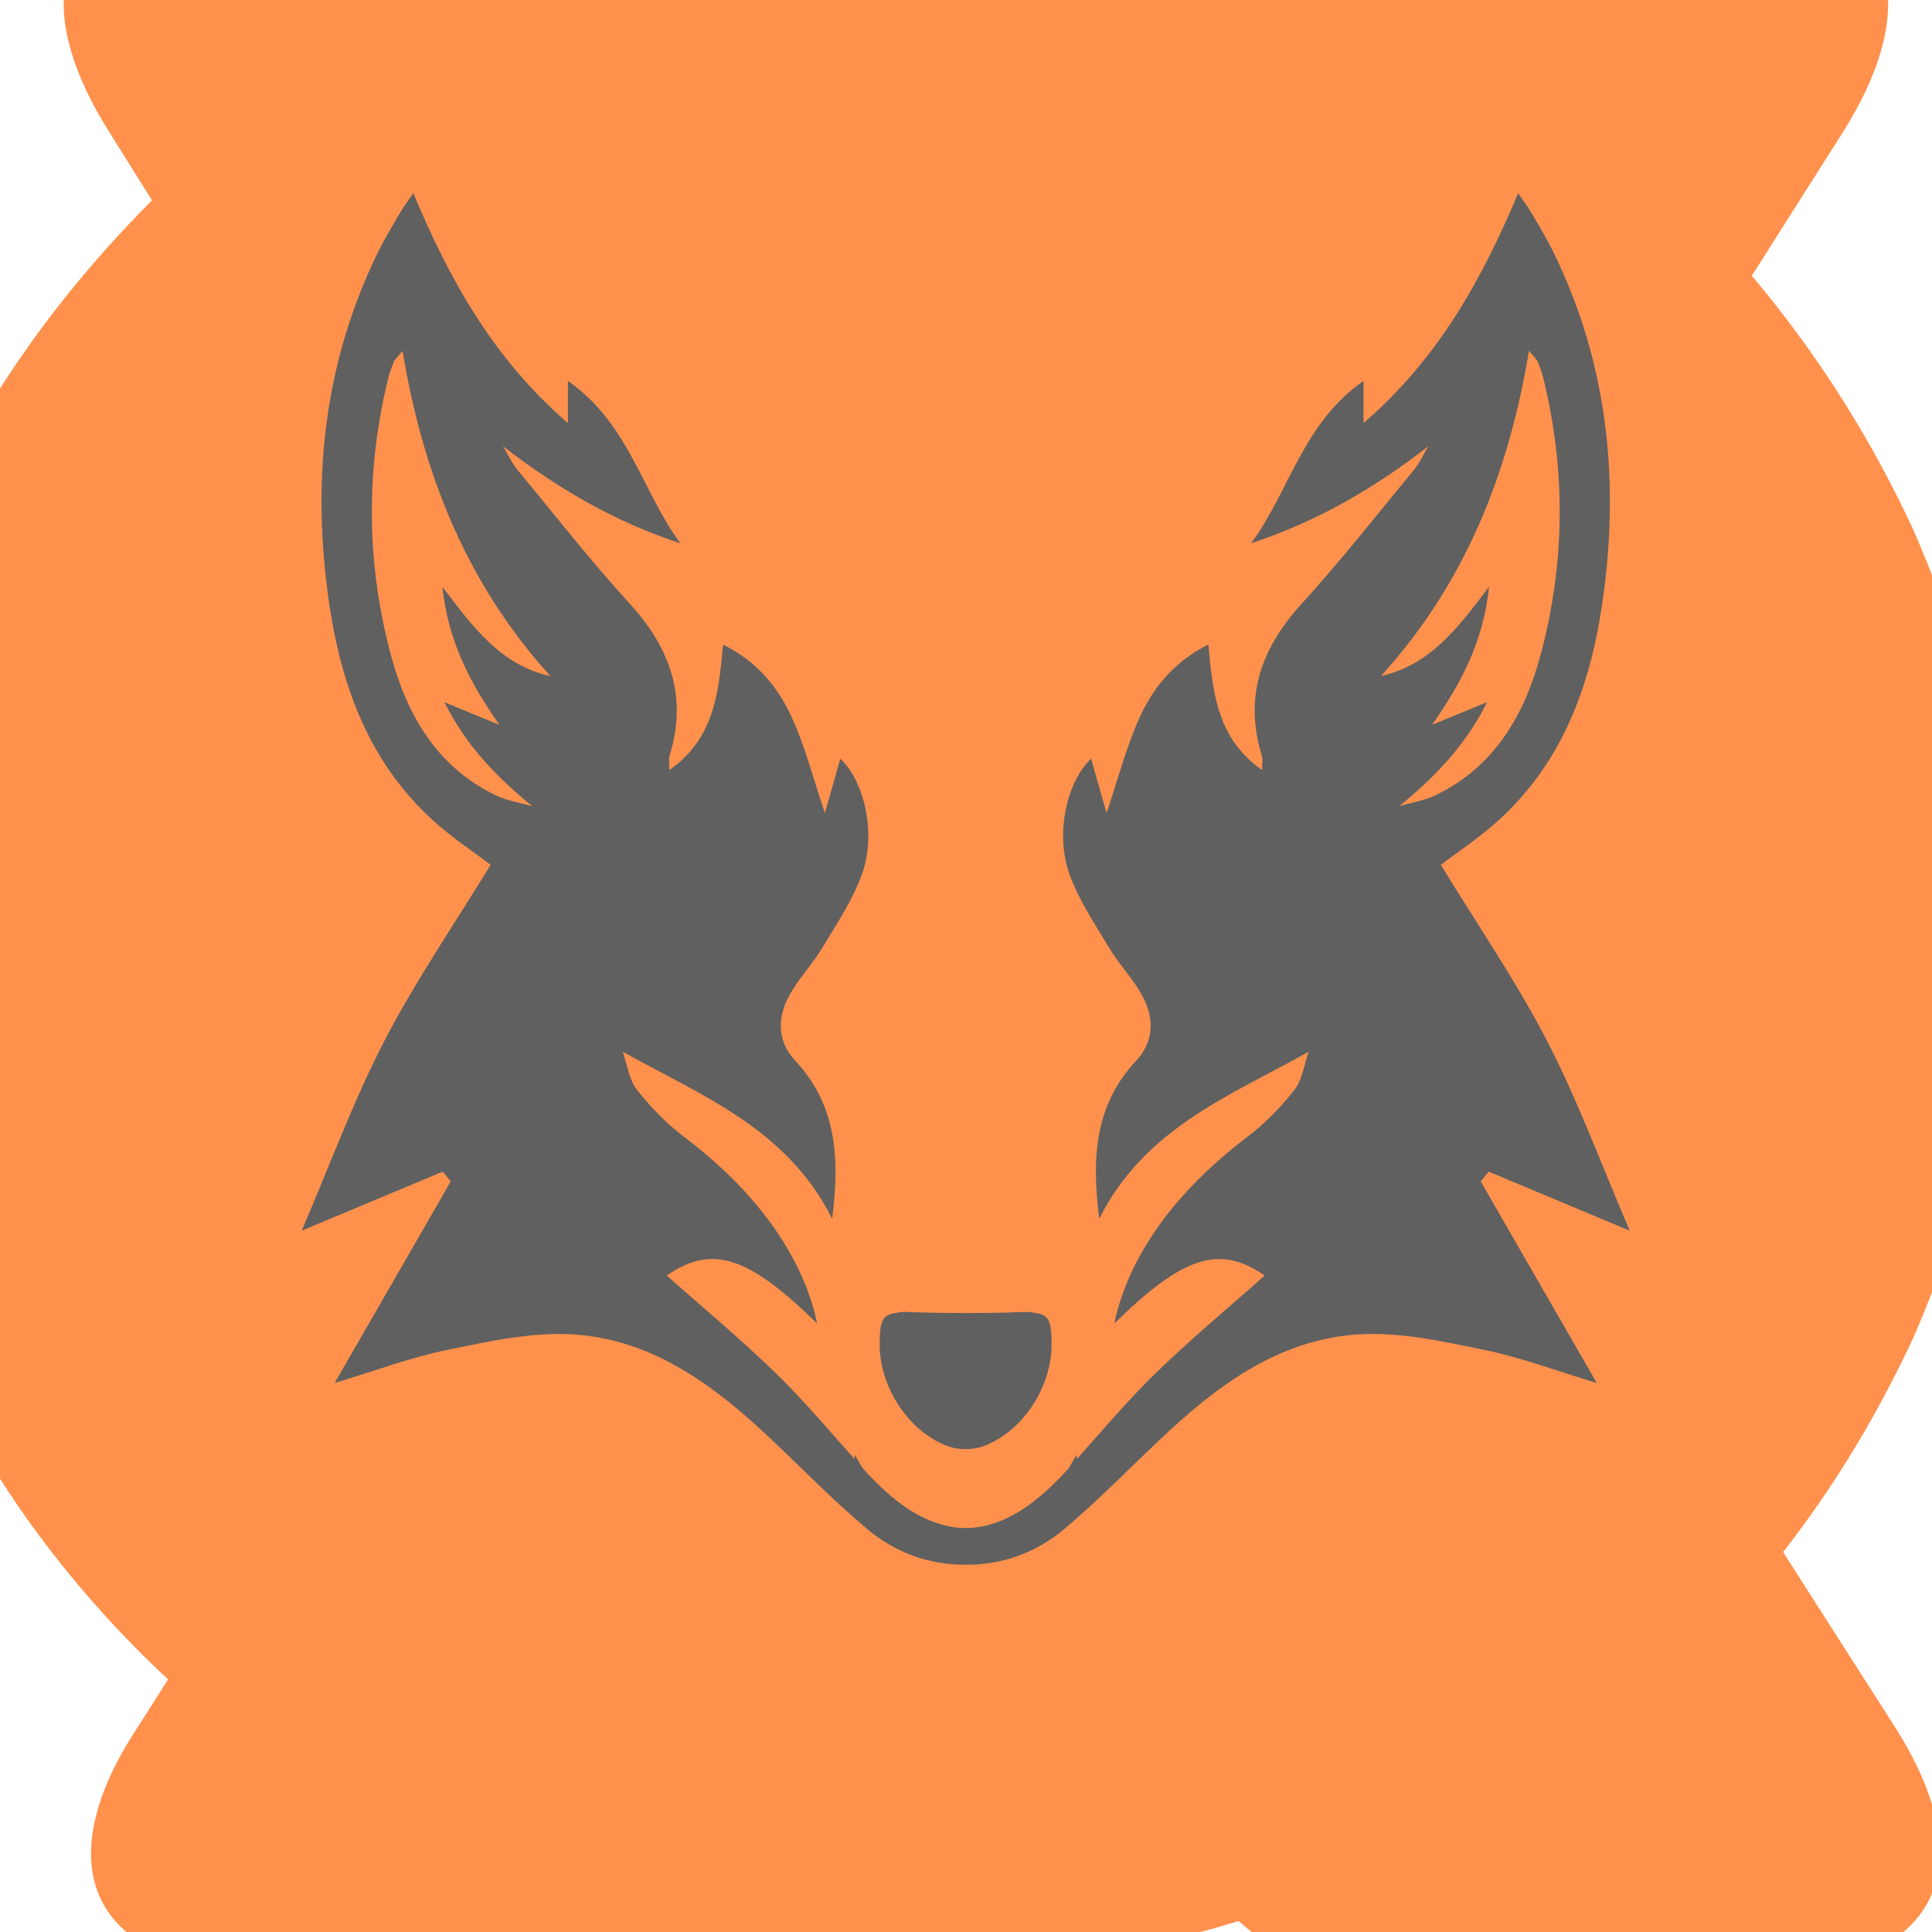 <svg xmlns="http://www.w3.org/2000/svg" xmlns:xlink="http://www.w3.org/1999/xlink" width="500" zoomAndPan="magnify" viewBox="0 0 375 375" height="500" preserveAspectRatio="xMidYMid meet" version="1.0"><defs><g/><clipPath id="3f5befa1f3"><path d="M 58.445 37.5 L 316.445 37.5 L 316.445 303.75 L 58.445 303.75 Z M 58.445 37.5 " clip-rule="nonzero"/></clipPath></defs><g fill="#ff914d" fill-opacity="1"><g transform="translate(-14.712, 382.686)"><g><path d="M 342.848 -48.035 L 249.781 -196.34 L 353.055 -357.258 C 371.668 -386.078 360.859 -405.293 327.234 -405.293 L 290.008 -405.293 C 278 -405.293 265.992 -398.688 259.387 -388.48 L 193.34 -285.805 L 129.094 -388.48 C 122.488 -398.688 110.48 -405.293 98.473 -405.293 L 62.445 -405.293 C 28.219 -405.293 18.012 -386.078 35.426 -357.859 L 136.297 -196.34 L 41.43 -47.434 C 22.816 -19.215 33.625 0 67.25 0 L 103.875 0 C 115.883 0 127.891 -6.605 134.496 -16.211 L 193.34 -107.477 L 249.18 -16.812 C 255.785 -6.605 267.793 0 279.801 0 L 316.43 0 C 350.051 0 360.859 -19.215 342.848 -48.035 Z M 342.848 -48.035 "/></g></g></g><g fill="#ff914d" fill-opacity="1"><g transform="translate(58.445, 382.686)"><g><path d="M 238.973 -309.824 L 102.676 -309.824 L 102.676 -249.18 L 238.973 -249.18 C 260.59 -249.18 275 -234.77 275 -213.152 L 275 -192.738 C 275 -171.125 260.59 -156.715 238.973 -156.715 L 102.676 -156.715 L 102.676 -36.027 C 102.676 -14.41 88.262 0 66.648 0 L 42.031 0 C 20.414 0 6.004 -14.41 6.004 -36.027 L 6.004 -365.062 C 6.004 -386.68 20.414 -401.09 42.031 -401.09 L 238.973 -402.289 C 260.59 -402.289 275 -387.879 275 -366.266 L 275 -345.848 C 275 -324.234 260.59 -309.824 238.973 -309.824 Z M 238.973 -309.824 "/></g></g></g><g fill="#ff914d" fill-opacity="1"><g transform="translate(-37.5, 382.686)"><g><path d="M 215.555 -93.066 C 231.168 -93.066 245.578 -96.07 259.387 -101.473 C 273.195 -106.879 285.207 -114.684 295.414 -124.891 C 305.621 -135.098 314.027 -146.504 320.031 -159.715 C 325.434 -172.324 328.438 -186.734 328.438 -201.746 C 328.438 -216.758 325.434 -230.566 320.031 -243.777 C 314.027 -256.984 305.621 -268.395 295.414 -278.602 C 285.207 -288.207 273.195 -296.012 259.387 -301.418 C 245.578 -306.82 231.168 -309.824 215.555 -309.824 C 199.945 -309.824 185.535 -306.82 171.723 -301.418 C 157.914 -296.012 145.906 -288.207 135.699 -278.602 C 125.492 -268.395 117.086 -256.984 111.082 -243.777 C 105.074 -230.566 102.074 -216.758 102.074 -201.746 C 102.074 -186.734 105.074 -172.324 111.082 -159.715 C 117.086 -146.504 125.492 -135.098 135.699 -124.891 C 145.906 -114.684 157.914 -106.879 171.723 -101.473 C 185.535 -96.07 199.945 -93.066 215.555 -93.066 Z M 215.555 -402.891 C 244.375 -402.891 271.395 -397.488 297.215 -387.281 C 322.434 -376.473 344.648 -362.062 363.863 -344.047 C 382.477 -325.434 397.488 -304.418 408.895 -279.801 C 419.703 -255.184 425.105 -229.367 425.105 -201.746 C 425.105 -173.523 419.703 -147.707 408.895 -123.09 C 397.488 -98.473 382.477 -77.457 363.863 -59.441 C 344.648 -41.43 322.434 -27.02 297.215 -16.812 C 271.395 -6.004 244.375 -0.602 215.555 -0.602 C 186.133 -0.602 159.113 -6.004 133.898 -16.812 C 108.078 -27.02 85.863 -41.43 67.25 -59.441 C 48.637 -77.457 33.625 -98.473 22.816 -123.09 C 11.41 -147.707 6.004 -173.523 6.004 -201.746 C 6.004 -229.367 11.41 -255.184 22.816 -279.801 C 33.625 -304.418 48.637 -325.434 67.25 -344.047 C 85.863 -362.062 108.078 -376.473 133.898 -387.281 C 159.113 -397.488 186.133 -402.891 215.555 -402.891 Z M 215.555 -402.891 "/></g></g></g><g fill="#ff914d" fill-opacity="1"><g transform="translate(14.399, 382.686)"><g><path d="M 343.449 -357.258 L 249.781 -209.551 L 353.055 -48.035 C 371.668 -19.215 360.859 0 326.637 0 L 289.41 0 C 277.398 0 265.391 -6.605 258.785 -16.812 L 193.941 -118.887 L 129.695 -16.812 C 123.09 -6.605 111.082 0 99.07 0 L 62.445 0 C 28.82 0 18.012 -19.215 36.027 -48.035 L 136.898 -208.352 L 41.43 -357.859 C 22.816 -386.078 33.625 -405.293 67.25 -405.293 L 104.477 -405.293 C 115.883 -405.293 127.891 -398.688 134.496 -389.082 L 193.941 -297.816 L 249.18 -387.879 C 255.785 -398.688 267.793 -405.293 280.402 -405.293 L 317.027 -405.293 C 350.652 -405.293 361.461 -386.078 343.449 -357.258 Z M 343.449 -357.258 "/></g></g></g><g clip-path="url(#3f5befa1f3)"><path fill="#606060" d="M 288.961 227.418 C 297.641 231.039 306.32 234.68 316.332 238.875 C 310.828 226.07 306.305 213.684 300.301 202.07 C 294.223 190.34 286.684 179.363 279.656 167.855 C 282.852 165.441 286.906 162.766 290.496 159.555 C 303.836 147.652 309.117 131.863 311.328 114.766 C 314.297 91.867 311.742 69.75 301.457 48.82 C 300.195 46.246 298.695 43.797 297.262 41.332 C 296.676 40.328 295.949 39.398 294.672 37.5 C 287.578 54.355 279.156 69.594 264.66 82.121 C 264.66 78.84 264.66 76.824 264.66 73.941 C 252.906 82.066 250.285 95.352 242.844 105.445 C 255.426 101.324 266.609 94.887 277.258 86.605 C 276.328 88.141 275.566 89.832 274.43 91.211 C 267.25 99.926 260.277 108.812 252.684 117.145 C 244.777 125.824 241.379 135.281 244.949 146.77 C 245.125 147.34 244.969 148.031 244.969 149.461 C 236.305 143.391 235.426 134.691 234.543 125.117 C 228.039 128.328 223.914 133.312 221.238 139.18 C 218.613 144.906 217.043 151.137 214.781 157.812 C 213.711 154.035 212.746 150.617 211.781 147.254 C 207.137 151.652 204.754 161.625 207.551 169.582 C 209.363 174.707 212.539 179.398 215.371 184.109 C 217.27 187.266 219.926 189.992 221.688 193.219 C 224.051 197.531 224.066 202.09 220.512 205.902 C 212.66 214.32 211.781 224.363 213.367 236.562 C 222.137 219.051 238.598 212.75 254.012 204.141 C 253.133 206.645 252.805 209.559 251.25 211.543 C 248.594 214.941 245.453 218.133 242.016 220.738 C 228.105 231.301 219.047 243.773 216.285 256.887 C 229.781 243.672 236.684 241.582 245.484 247.57 C 238.359 253.918 230.902 260.078 224.016 266.824 C 218.734 271.984 213.953 277.68 209.02 283.199 C 209 282.926 208.984 282.629 208.965 282.355 C 208.293 283.457 207.898 284.254 207.516 284.875 C 207.328 285.082 207.156 285.289 206.965 285.496 C 204.152 288.582 201.406 291.016 198.715 292.812 C 198.523 292.93 198.352 293.051 198.164 293.172 C 198.094 293.227 198.008 293.258 197.938 293.312 C 194.746 295.262 191.641 296.348 188.531 296.555 C 188.43 296.555 188.324 296.57 188.223 296.57 C 187.965 296.59 187.703 296.59 187.445 296.59 C 187.188 296.59 186.926 296.59 186.668 296.57 C 186.566 296.57 186.461 296.57 186.359 296.555 C 183.25 296.348 180.129 295.262 176.953 293.312 C 176.883 293.258 176.797 293.227 176.727 293.172 C 176.539 293.051 176.363 292.93 176.176 292.812 C 173.465 291.016 170.723 288.582 167.926 285.496 C 167.734 285.289 167.562 285.082 167.375 284.875 C 166.992 284.254 166.598 283.461 165.922 282.355 C 165.891 282.648 165.891 282.926 165.871 283.199 C 160.938 277.68 156.156 272.004 150.875 266.824 C 143.988 260.078 136.531 253.918 129.406 247.57 C 138.207 241.566 145.109 243.672 158.605 256.887 C 155.844 243.773 146.785 231.281 132.875 220.738 C 129.438 218.133 126.297 214.941 123.641 211.543 C 122.086 209.578 121.758 206.645 120.879 204.141 C 136.289 212.75 152.754 219.051 161.523 236.562 C 163.094 224.379 162.215 214.32 154.379 205.902 C 150.824 202.09 150.84 197.551 153.203 193.219 C 154.965 189.992 157.621 187.266 159.52 184.109 C 162.352 179.383 165.527 174.707 167.34 169.582 C 170.137 161.625 167.754 151.652 163.109 147.254 C 162.16 150.637 161.176 154.051 160.109 157.812 C 157.848 151.137 156.277 144.906 153.652 139.18 C 150.977 133.312 146.852 128.328 140.348 125.117 C 139.465 134.691 138.586 143.391 129.922 149.461 C 129.922 148.031 129.766 147.34 129.941 146.77 C 133.512 135.281 130.129 125.824 122.207 117.145 C 114.613 108.812 107.641 99.91 100.461 91.211 C 99.324 89.832 98.562 88.16 97.633 86.605 C 108.297 94.887 119.465 101.34 132.047 105.445 C 124.625 95.352 121.984 82.086 110.23 73.941 C 110.23 76.824 110.23 78.84 110.23 82.121 C 95.715 69.574 87.293 54.34 80.219 37.5 C 78.922 39.398 78.199 40.328 77.629 41.332 C 76.195 43.797 74.695 46.246 73.434 48.82 C 63.148 69.75 60.594 91.867 63.562 114.766 C 65.789 131.863 71.07 147.633 84.395 159.555 C 87.984 162.766 92.039 165.441 95.234 167.855 C 88.207 179.363 80.668 190.34 74.59 202.07 C 68.586 213.684 64.062 226.07 58.559 238.875 C 68.566 234.68 77.25 231.059 85.93 227.418 C 86.449 228.055 86.965 228.676 87.484 229.316 C 80.164 242.031 72.832 254.746 64.961 268.43 C 72.848 266.066 79.785 263.445 86.965 261.977 C 94.973 260.355 103.273 258.492 111.301 259.008 C 126.832 260.027 138.809 269.051 149.754 279.422 C 155.863 285.203 161.766 291.258 168.184 296.676 C 173.707 301.336 180.215 303.75 187.445 303.715 C 194.676 303.75 201.184 301.336 206.707 296.676 C 213.125 291.258 219.027 285.203 225.137 279.422 C 236.078 269.051 248.059 260.027 263.59 259.008 C 271.613 258.492 279.918 260.34 287.926 261.977 C 295.105 263.445 302.043 266.066 309.93 268.43 C 302.059 254.746 294.723 242.031 287.406 229.316 C 287.926 228.676 288.441 228.055 288.961 227.418 Z M 96.941 140.699 C 93.645 139.336 90.348 137.973 86.258 136.297 C 90.52 144.805 96.336 150.758 103.309 156.484 C 100.945 155.797 98.441 155.434 96.25 154.379 C 84.895 148.91 79.078 138.938 75.953 127.43 C 71.121 109.605 70.934 91.574 75.316 73.562 C 75.594 72.422 76.008 71.316 76.438 70.23 C 76.609 69.801 77.043 69.453 78.129 68.109 C 82.117 92.16 90.676 113.438 106.848 131.242 C 97.199 129.086 91.883 121.805 85.879 113.918 C 86.984 124.531 91.23 132.535 96.941 140.699 Z M 271.598 156.469 C 278.57 150.758 284.387 144.785 288.648 136.281 C 284.559 137.973 281.262 139.336 277.965 140.68 C 283.68 132.535 287.926 124.512 289.027 113.883 C 283.039 121.77 277.707 129.051 268.059 131.207 C 284.23 113.402 292.793 92.145 296.777 68.074 C 297.867 69.422 298.281 69.766 298.469 70.195 C 298.902 71.285 299.316 72.387 299.59 73.527 C 303.977 91.539 303.785 109.59 298.953 127.395 C 295.828 138.887 290.012 148.859 278.656 154.344 C 276.465 155.414 273.945 155.777 271.598 156.469 Z M 271.598 156.469 " fill-opacity="1" fill-rule="nonzero"/></g><path fill="#606060" d="M 183.75 280.629 C 184.371 280.871 185.062 281.043 185.789 281.148 C 185.875 281.164 185.945 281.164 186.031 281.18 C 186.203 281.199 186.375 281.215 186.547 281.234 C 186.688 281.25 186.824 281.25 186.98 281.27 C 187.133 281.27 187.273 281.27 187.43 281.27 C 187.582 281.27 187.723 281.27 187.875 281.27 C 188.016 281.27 188.152 281.25 188.309 281.234 C 188.48 281.215 188.652 281.199 188.824 281.18 C 188.91 281.164 188.98 281.164 189.066 281.148 C 189.793 281.043 190.484 280.871 191.105 280.629 C 198.73 277.66 204.188 269 204.117 260.805 C 204.082 256.508 203.652 255.215 201.027 254.867 C 200.32 254.68 199.473 254.629 198.438 254.66 C 196.66 254.746 194.867 254.801 193.09 254.816 C 193.004 254.816 192.898 254.816 192.812 254.816 C 192.363 254.816 191.914 254.816 191.465 254.836 C 190.121 254.852 188.773 254.852 187.43 254.867 C 186.082 254.867 184.734 254.852 183.391 254.836 C 182.941 254.836 182.492 254.836 182.043 254.816 C 181.957 254.816 181.852 254.816 181.766 254.816 C 179.988 254.781 178.195 254.73 176.418 254.66 C 175.398 254.609 174.535 254.68 173.828 254.867 C 171.188 255.215 170.773 256.523 170.738 260.805 C 170.668 269 176.141 277.68 183.75 280.629 Z M 183.75 280.629 " fill-opacity="1" fill-rule="nonzero"/></svg>